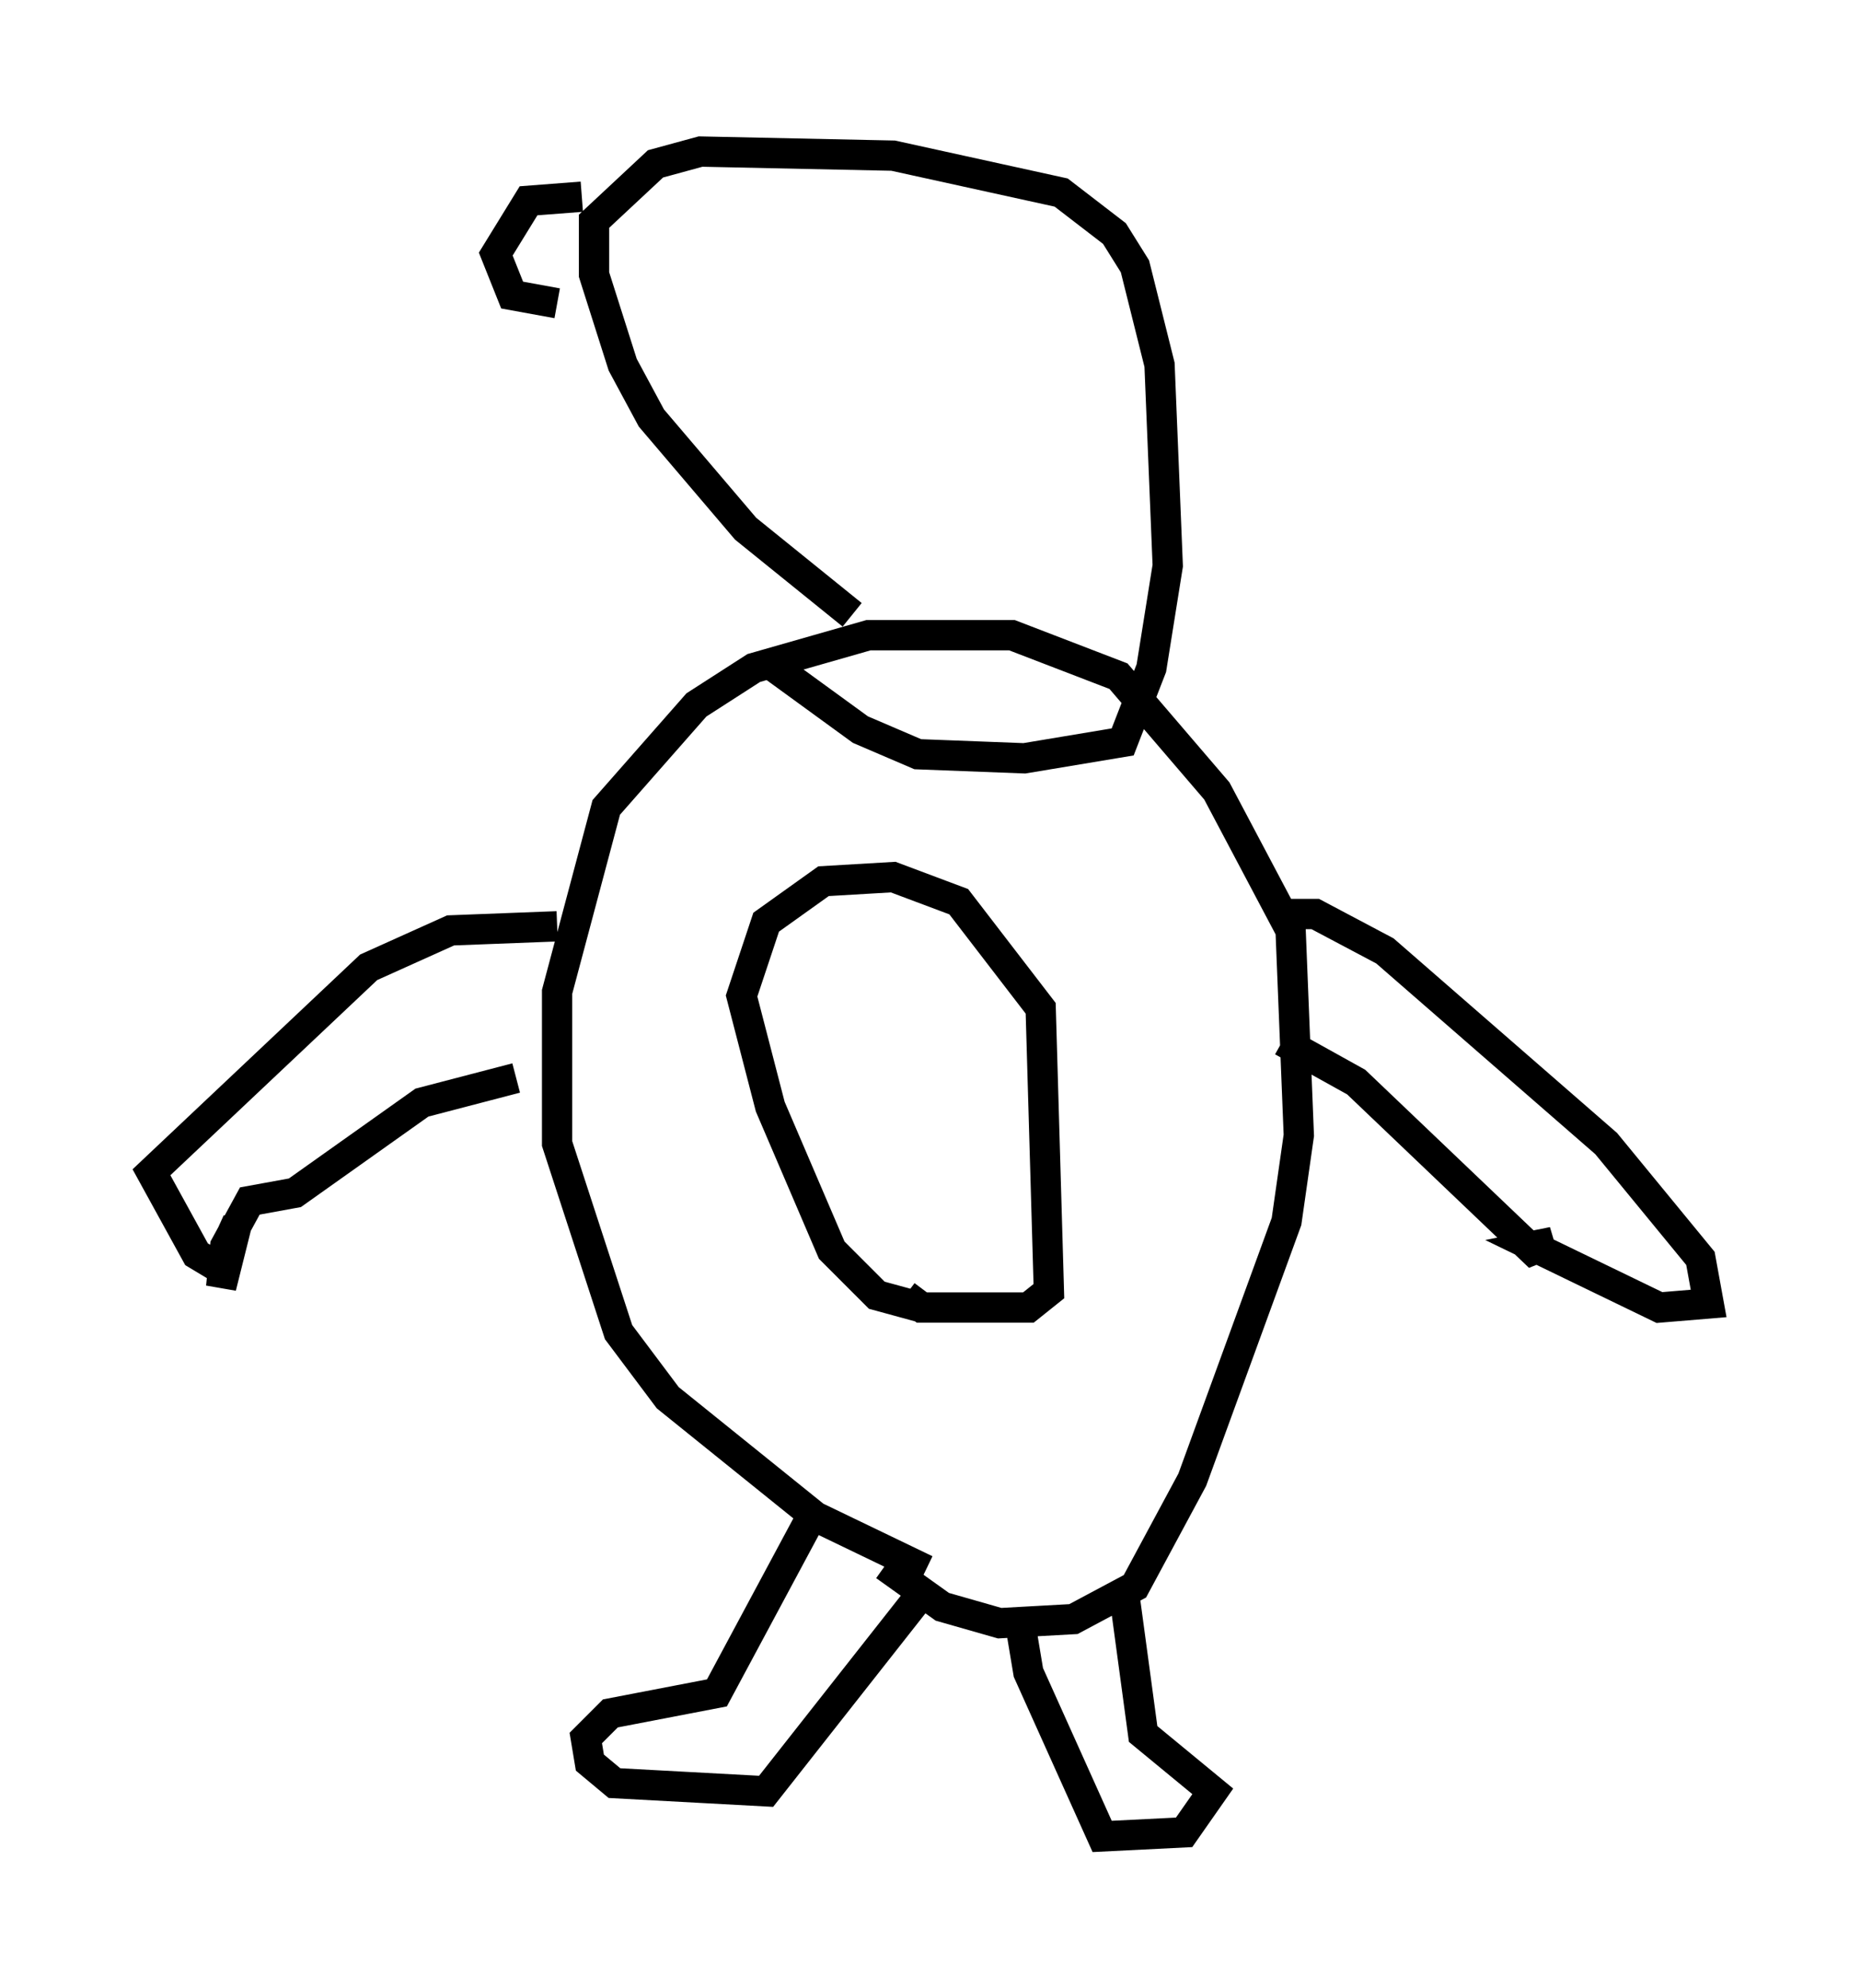 <?xml version="1.0" encoding="utf-8" ?>
<svg baseProfile="full" height="65.615" version="1.1" width="61.42" xmlns="http://www.w3.org/2000/svg" xmlns:ev="http://www.w3.org/2001/xml-events" xmlns:xlink="http://www.w3.org/1999/xlink"><defs /><rect fill="white" height="65.615" width="61.42" x="0" y="0" /><path d="M31.387, 51.82 m-0.812, 0.0 l-3.654, -1.759 -4.871, -3.924 l-1.624, -2.165 -2.03, -6.225 l0.0, -5.007 1.624, -6.089 l2.977, -3.383 1.894, -1.218 l3.789, -1.083 4.736, 0.0 l3.518, 1.353 3.248, 3.789 l2.436, 4.601 0.271, 6.766 l-0.406, 2.842 -3.112, 8.525 l-1.894, 3.518 -2.03, 1.083 l-2.436, 0.135 -1.894, -0.541 l-1.894, -1.353 m1.218, -8.525 l-1.488, -0.406 -1.488, -1.488 l-2.03, -4.736 -0.947, -3.654 l0.812, -2.436 1.894, -1.353 l2.3, -0.135 2.165, 0.812 l2.706, 3.518 0.271, 9.337 l-0.677, 0.541 -3.518, 0.0 l-0.541, -0.406 m-11.502, -12.178 l-3.518, 0.135 -2.706, 1.218 l-7.172, 6.766 1.488, 2.706 l0.677, 0.406 0.677, -1.488 l-0.541, 2.165 0.135, -1.353 l0.812, -1.488 1.488, -0.271 l4.195, -2.977 3.112, -0.812 m25.575, -5.413 l0.812, 0.0 2.3, 1.218 l7.307, 6.36 3.112, 3.789 l0.271, 1.488 -1.624, 0.135 l-4.195, -2.03 0.677, -0.135 l-0.677, 0.271 -5.819, -5.548 l-2.436, -1.353 m-15.697, 15.967 l-2.977, 5.548 -3.518, 0.677 l-0.812, 0.812 0.135, 0.812 l0.812, 0.677 5.007, 0.271 l5.007, -6.36 m3.383, 0.812 l0.271, 1.624 2.436, 5.413 l2.706, -0.135 0.947, -1.353 l-2.3, -1.894 -0.677, -5.007 m-8.931, -31.935 l-3.518, -2.842 -3.112, -3.654 l-0.947, -1.759 -0.947, -2.977 l0.0, -1.759 2.03, -1.894 l1.488, -0.406 6.36, 0.135 l5.548, 1.218 1.759, 1.353 l0.677, 1.083 0.812, 3.248 l0.271, 6.631 -0.541, 3.383 l-0.947, 2.436 -3.248, 0.541 l-3.518, -0.135 -1.894, -0.812 l-2.977, -2.165 m-7.036, -11.908 l-1.488, -0.271 -0.541, -1.353 l1.083, -1.759 1.759, -0.135 m17.862, 0.406 " fill="none" stroke="black" stroke-width="1" /></svg>